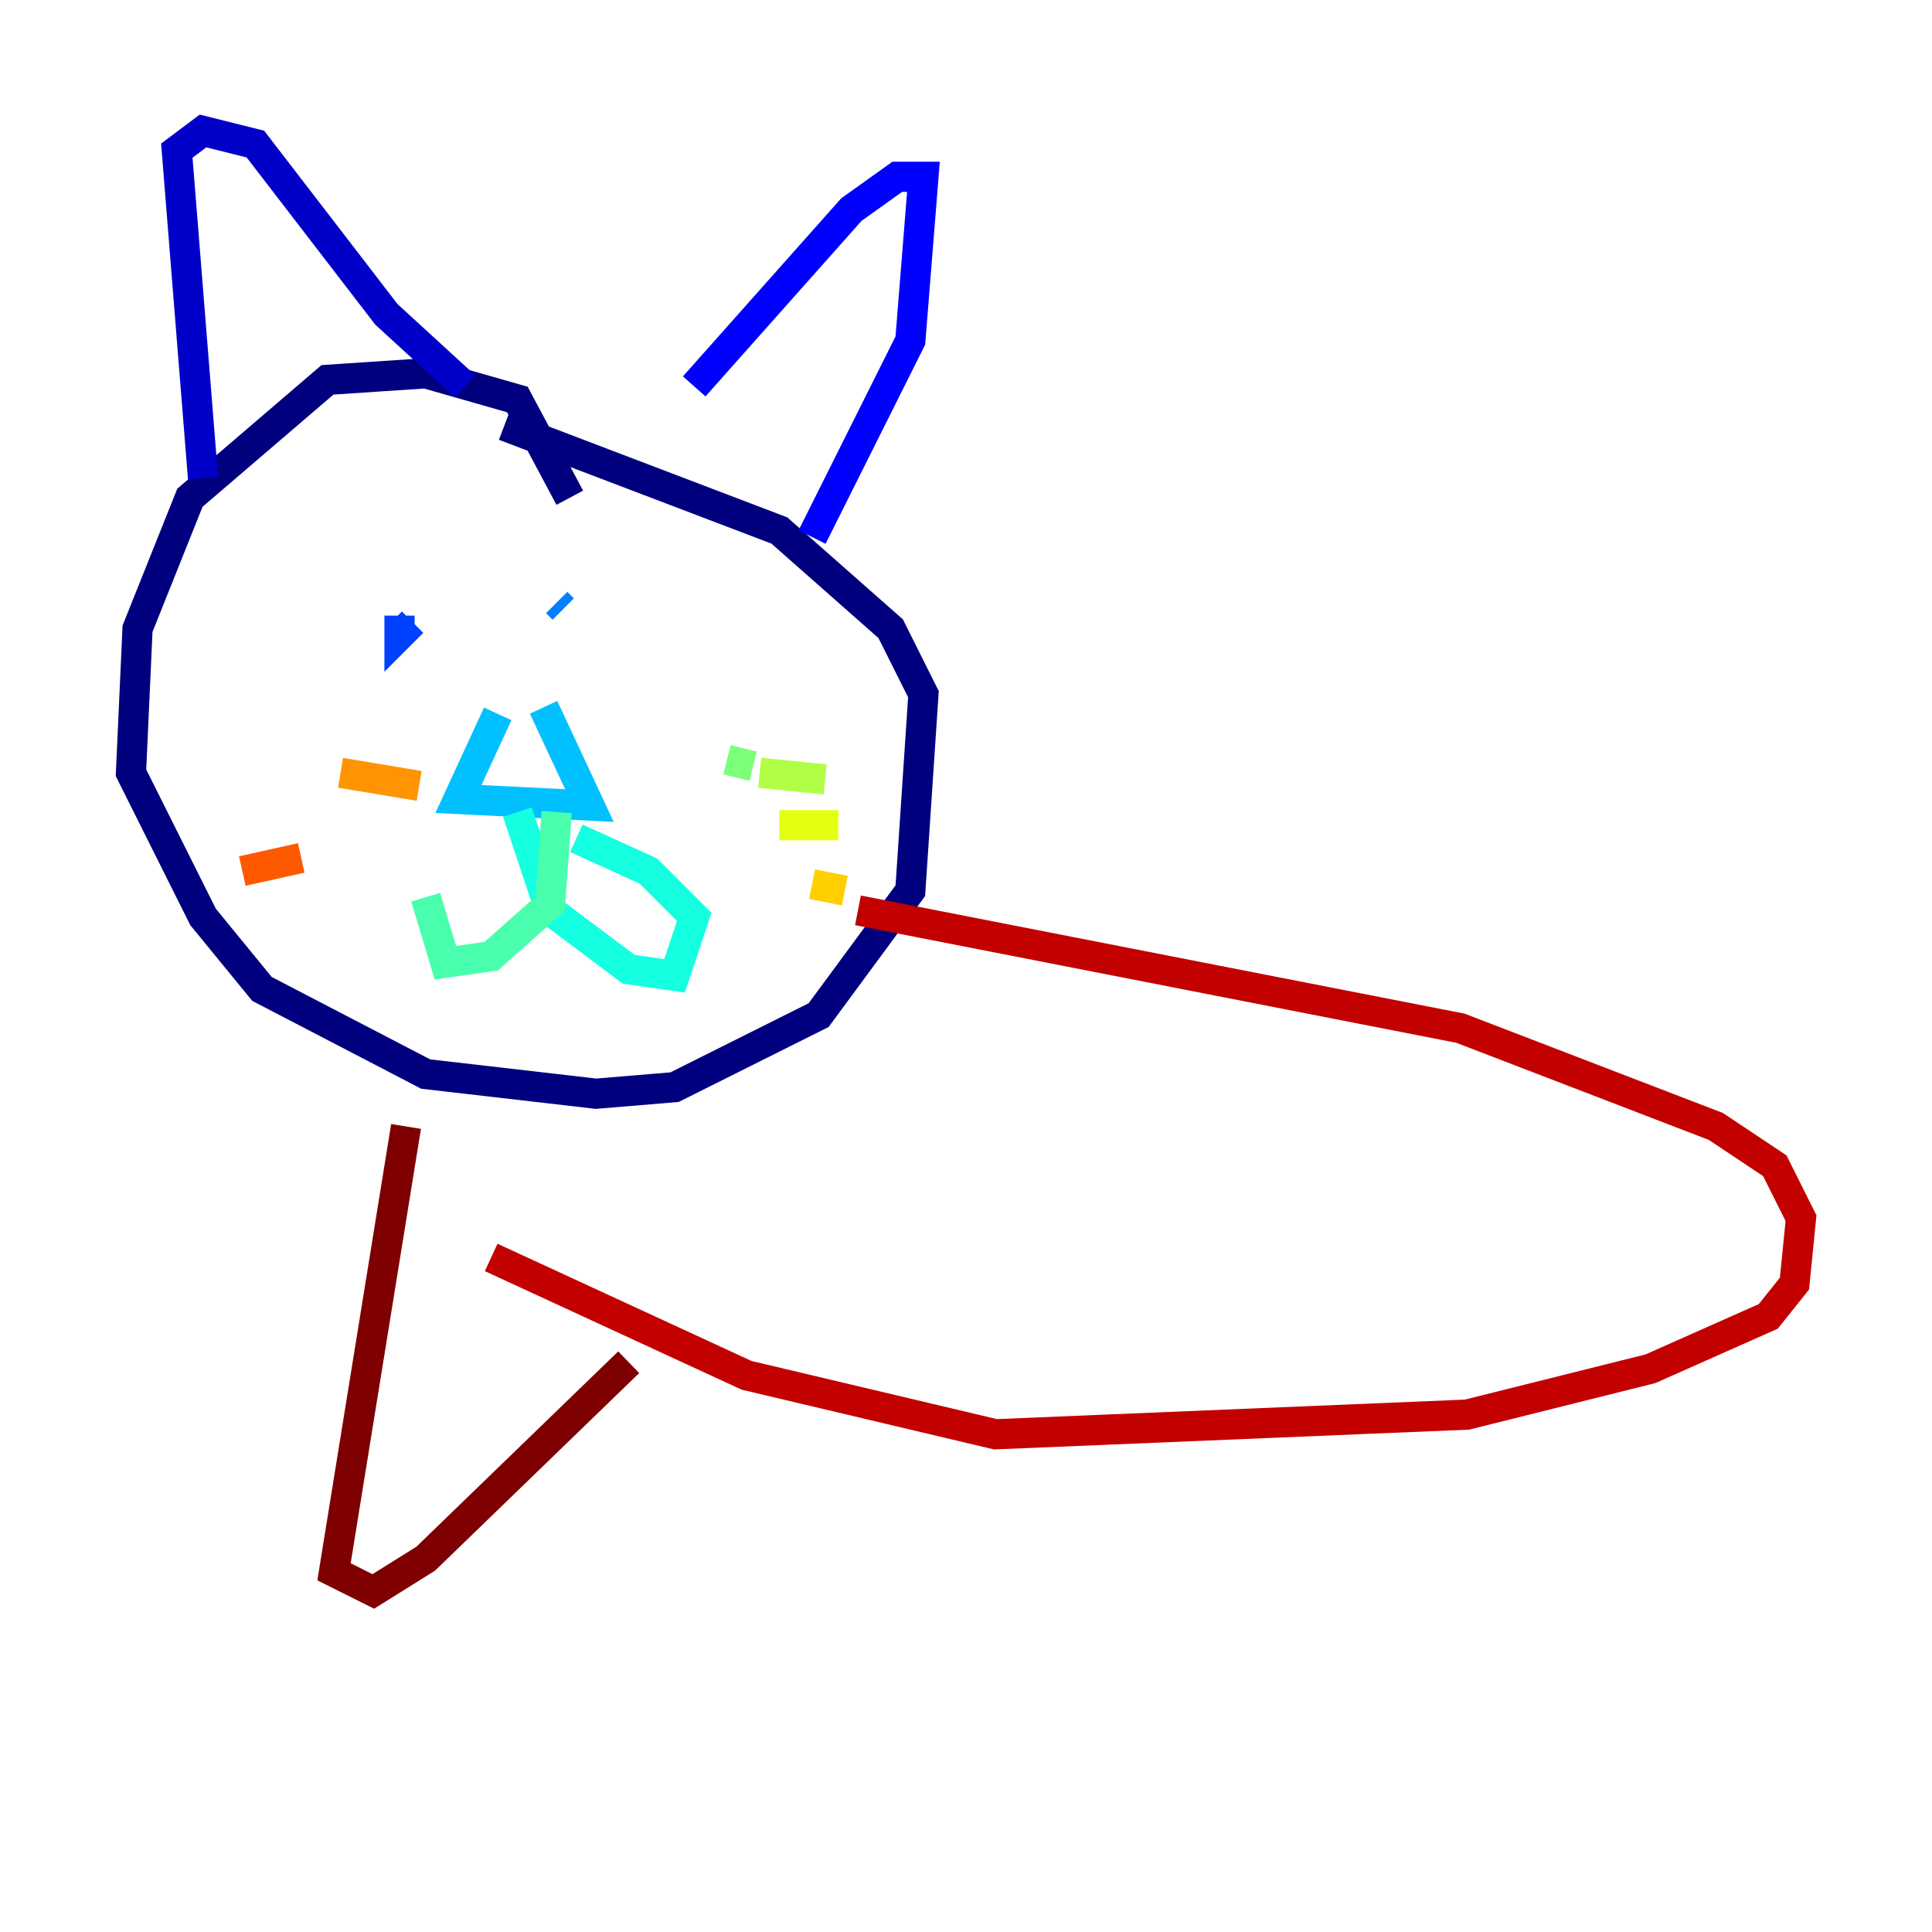 <?xml version="1.0" encoding="utf-8" ?>
<svg baseProfile="tiny" height="128" version="1.2" viewBox="0,0,128,128" width="128" xmlns="http://www.w3.org/2000/svg" xmlns:ev="http://www.w3.org/2001/xml-events" xmlns:xlink="http://www.w3.org/1999/xlink"><defs /><polyline fill="none" points="37.749,32.976 34.278,26.468 28.203,24.732 21.695,25.166 12.583,32.976 9.112,41.654 8.678,51.2 13.451,60.746 17.356,65.519 28.203,71.159 39.485,72.461 44.691,72.027 54.237,67.254 60.312,59.01 61.18,45.993 59.01,41.654 51.634,35.146 33.41,28.203" stroke="#00007f" stroke-width="2" /><polyline fill="none" points="13.451,31.675 11.715,9.98 13.451,8.678 16.922,9.546 25.6,20.827 30.807,25.6" stroke="#0000c8" stroke-width="2" /><polyline fill="none" points="45.993,25.6 56.407,13.885 59.444,11.715 61.18,11.715 60.312,22.563 53.803,35.58" stroke="#0000ff" stroke-width="2" /><polyline fill="none" points="26.468,40.786 26.468,42.088 27.336,41.22" stroke="#0040ff" stroke-width="2" /><polyline fill="none" points="36.881,39.919 37.315,40.352" stroke="#0080ff" stroke-width="2" /><polyline fill="none" points="32.976,47.295 30.373,52.936 39.051,53.37 36.014,46.861" stroke="#00c0ff" stroke-width="2" /><polyline fill="none" points="34.278,53.803 36.447,60.312 41.654,64.217 44.691,64.651 45.993,60.746 42.956,57.709 38.183,55.539" stroke="#15ffe1" stroke-width="2" /><polyline fill="none" points="36.881,53.803 36.447,59.878 32.542,63.349 29.505,63.783 28.203,59.444" stroke="#49ffad" stroke-width="2" /><polyline fill="none" points="48.163,50.332 49.898,50.766" stroke="#7cff79" stroke-width="2" /><polyline fill="none" points="50.332,51.2 54.671,51.634" stroke="#b0ff46" stroke-width="2" /><polyline fill="none" points="51.634,54.671 55.539,54.671" stroke="#e4ff12" stroke-width="2" /><polyline fill="none" points="53.803,58.576 55.973,59.01" stroke="#ffcf00" stroke-width="2" /><polyline fill="none" points="27.77,52.068 22.563,51.2" stroke="#ff9400" stroke-width="2" /><polyline fill="none" points="19.959,56.841 16.054,57.709" stroke="#ff5900" stroke-width="2" /><polyline fill="none" points="22.563,60.746 22.563,60.746" stroke="#ff1d00" stroke-width="2" /><polyline fill="none" points="56.841,60.312 96.759,68.122 113.681,74.63 117.586,77.234 119.322,80.705 118.888,85.044 117.153,87.214 109.342,90.685 97.193,93.722 65.953,95.024 49.464,91.119 32.542,83.308" stroke="#c30000" stroke-width="2" /><polyline fill="none" points="26.902,74.63 22.129,104.136 24.732,105.437 28.203,103.268 41.654,90.251" stroke="#7f0000" stroke-width="2" /></svg>